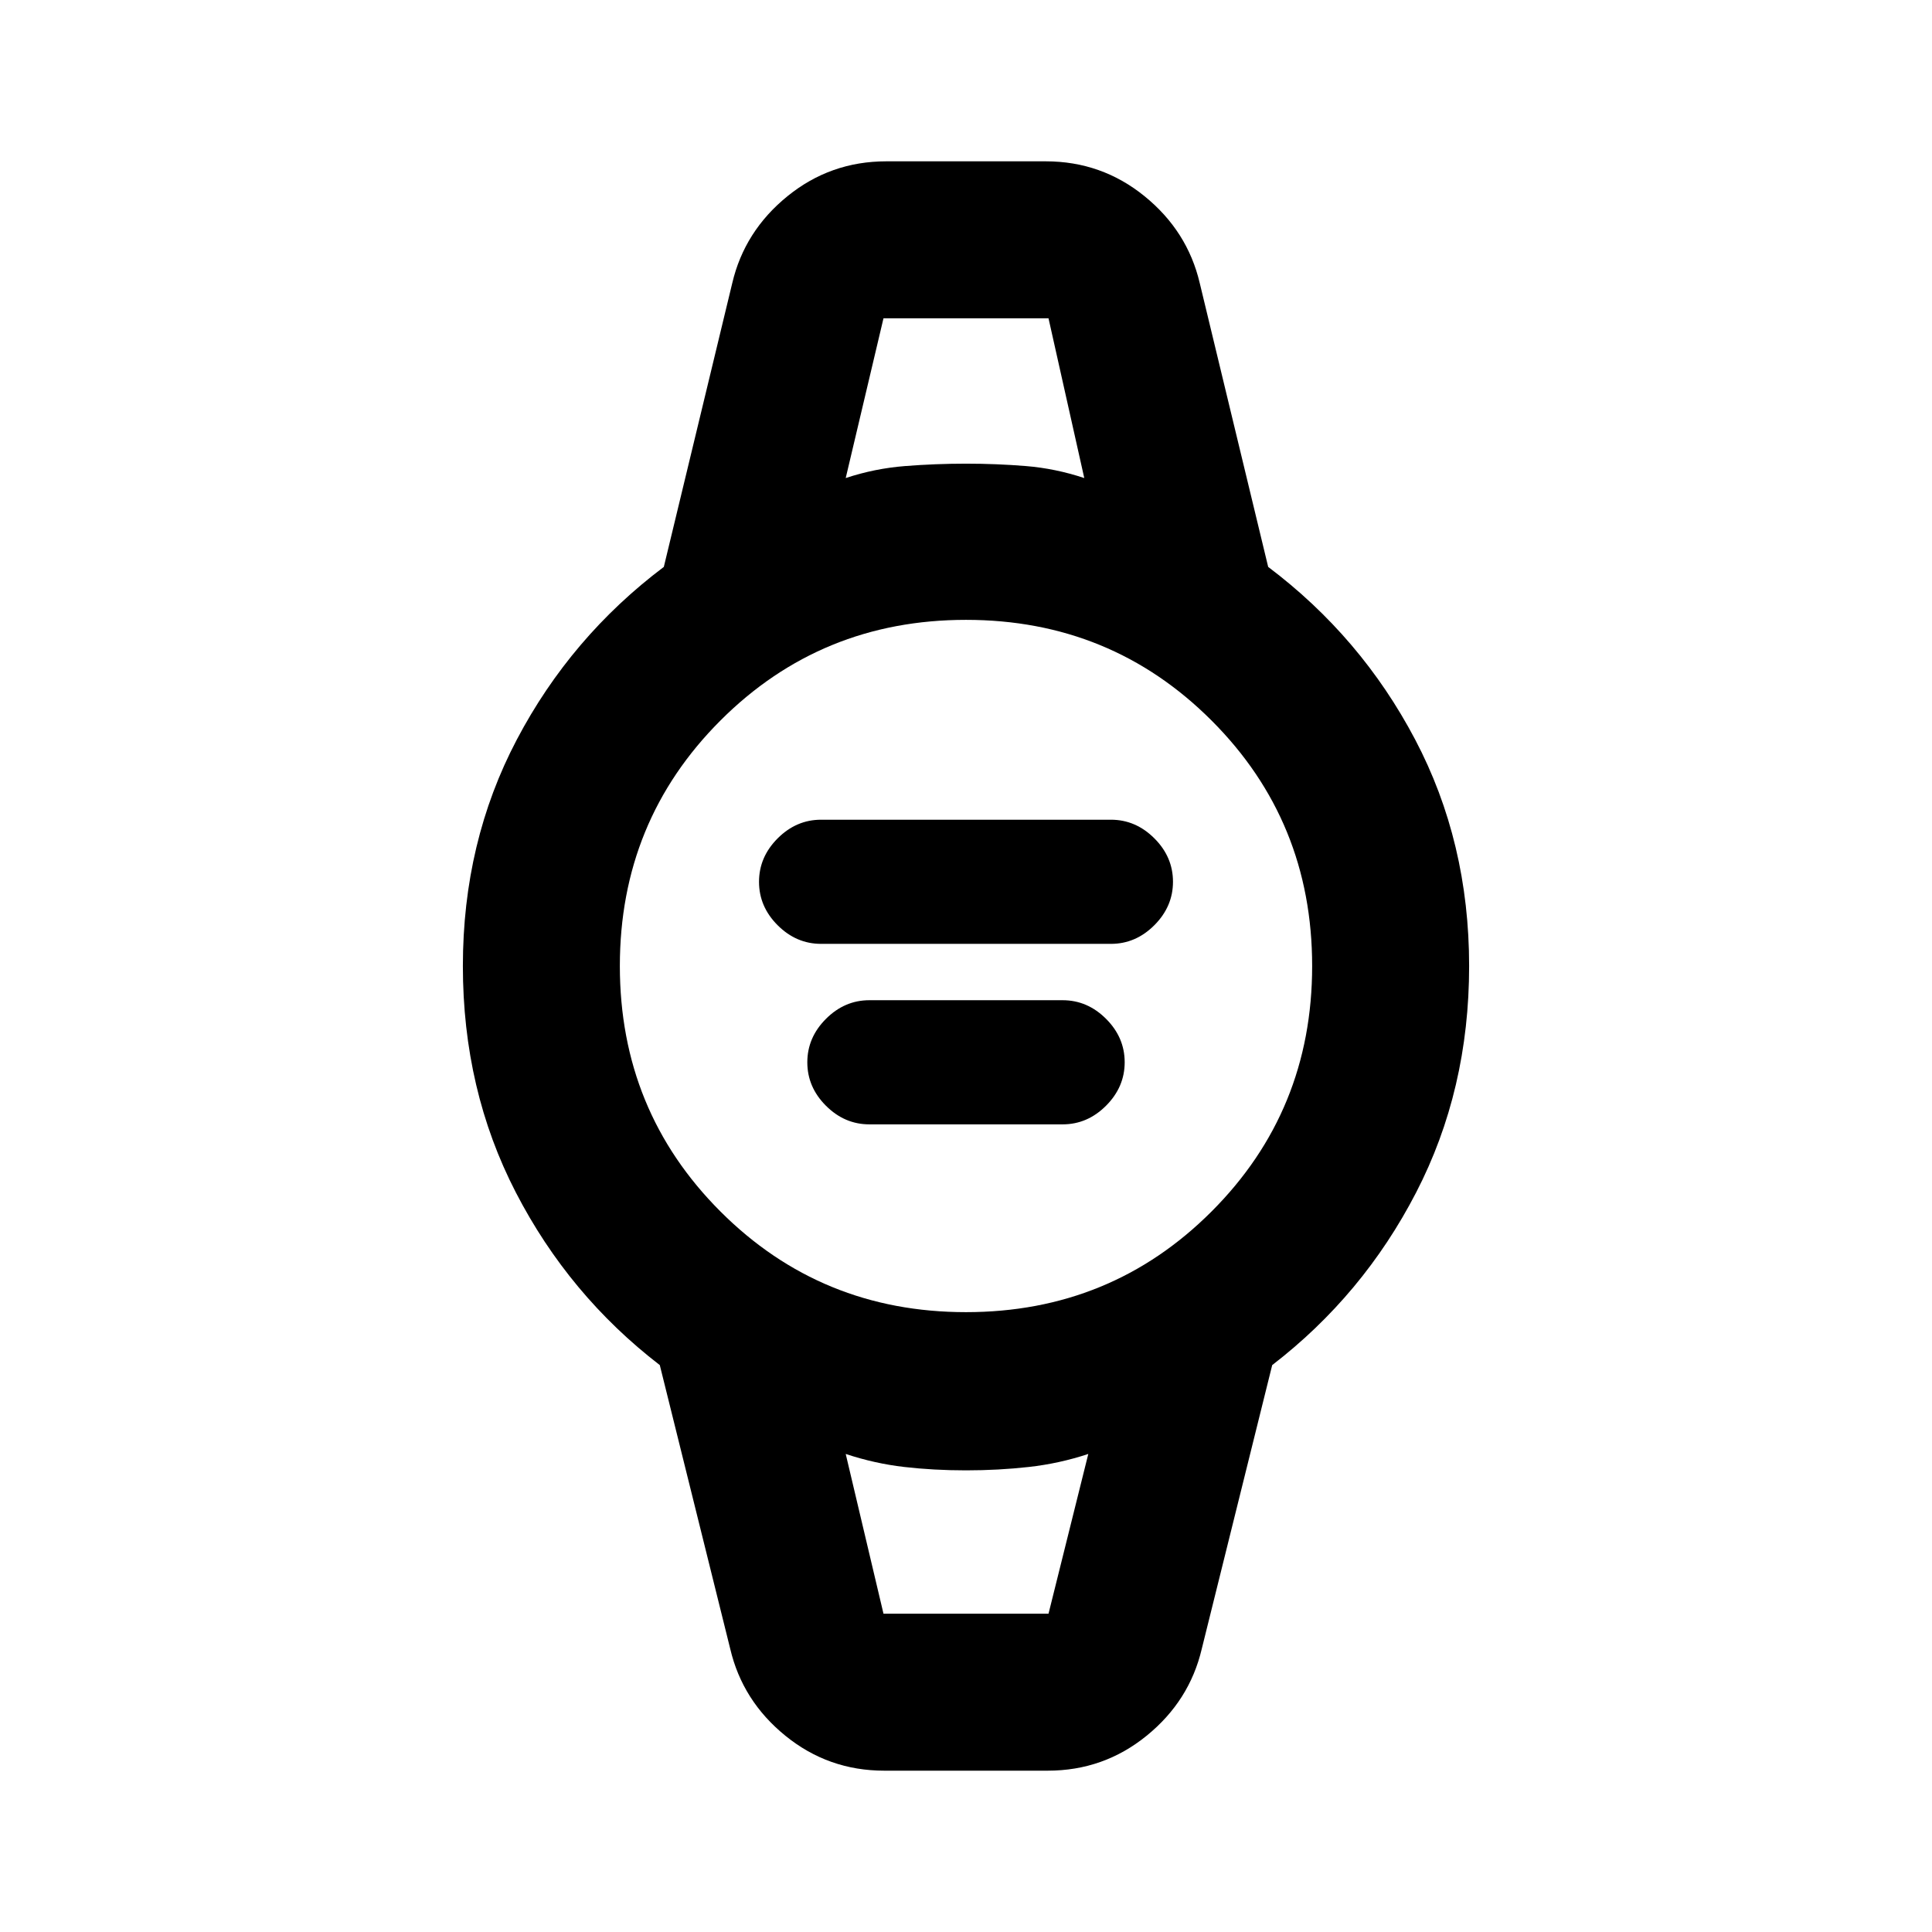 <svg xmlns="http://www.w3.org/2000/svg" height="20" viewBox="0 -960 960 960" width="20"><path d="M408-491q-12.33 0-21.59-9.25t-9.26-21.58q0-12.32 9.26-21.59t21.59-9.27h144q12.33 0 21.59 9.25t9.26 21.58q0 12.32-9.26 21.59T552-491H408Zm24 89.69q-12.33 0-21.59-9.25t-9.26-21.58q0-12.32 9.26-21.59T432-463h96q12.33 0 21.59 9.25t9.26 21.58q0 12.32-9.26 21.59T528-401.31h-96Zm7.38 321.15q-27.76 0-49.11-17.34-21.34-17.33-27.42-43.19l-35-141q-45.16-34.77-71.5-85.73Q230-418.38 230-480t26.85-112.58q26.84-50.96 73-85.73l34-141q6.08-25.86 27.42-43.19 21.35-17.34 49.11-17.34h79.24q27.76 0 49.11 17.34 21.34 17.33 27.42 43.19l34 141q46.16 34.77 73 85.73Q730-541.62 730-480t-26.35 112.58q-26.34 50.96-71.5 85.73l-35 141q-6.08 25.86-27.42 43.19-21.35 17.34-49.11 17.34h-81.24ZM480-308q72 0 122-50t50-122q0-72-50-122t-122-50q-72 0-122 50t-50 122q0 72 50 122t122 50Zm-59.77-414.46q14.39-4.77 29.51-5.96 15.13-1.19 30.26-1.19t29.76 1.19q14.62 1.19 29.01 5.96L521-801.84h-82l-18.77 79.38ZM439-158.16h82l19.77-79.38q-14.39 4.77-29.51 6.46-15.13 1.69-31.26 1.69-16.13 0-30.76-1.69-14.62-1.69-29.01-6.46L439-158.16Zm-18.77-643.68H538.77 420.23ZM439-158.16h-18.77H540.77 439Z"/></svg>